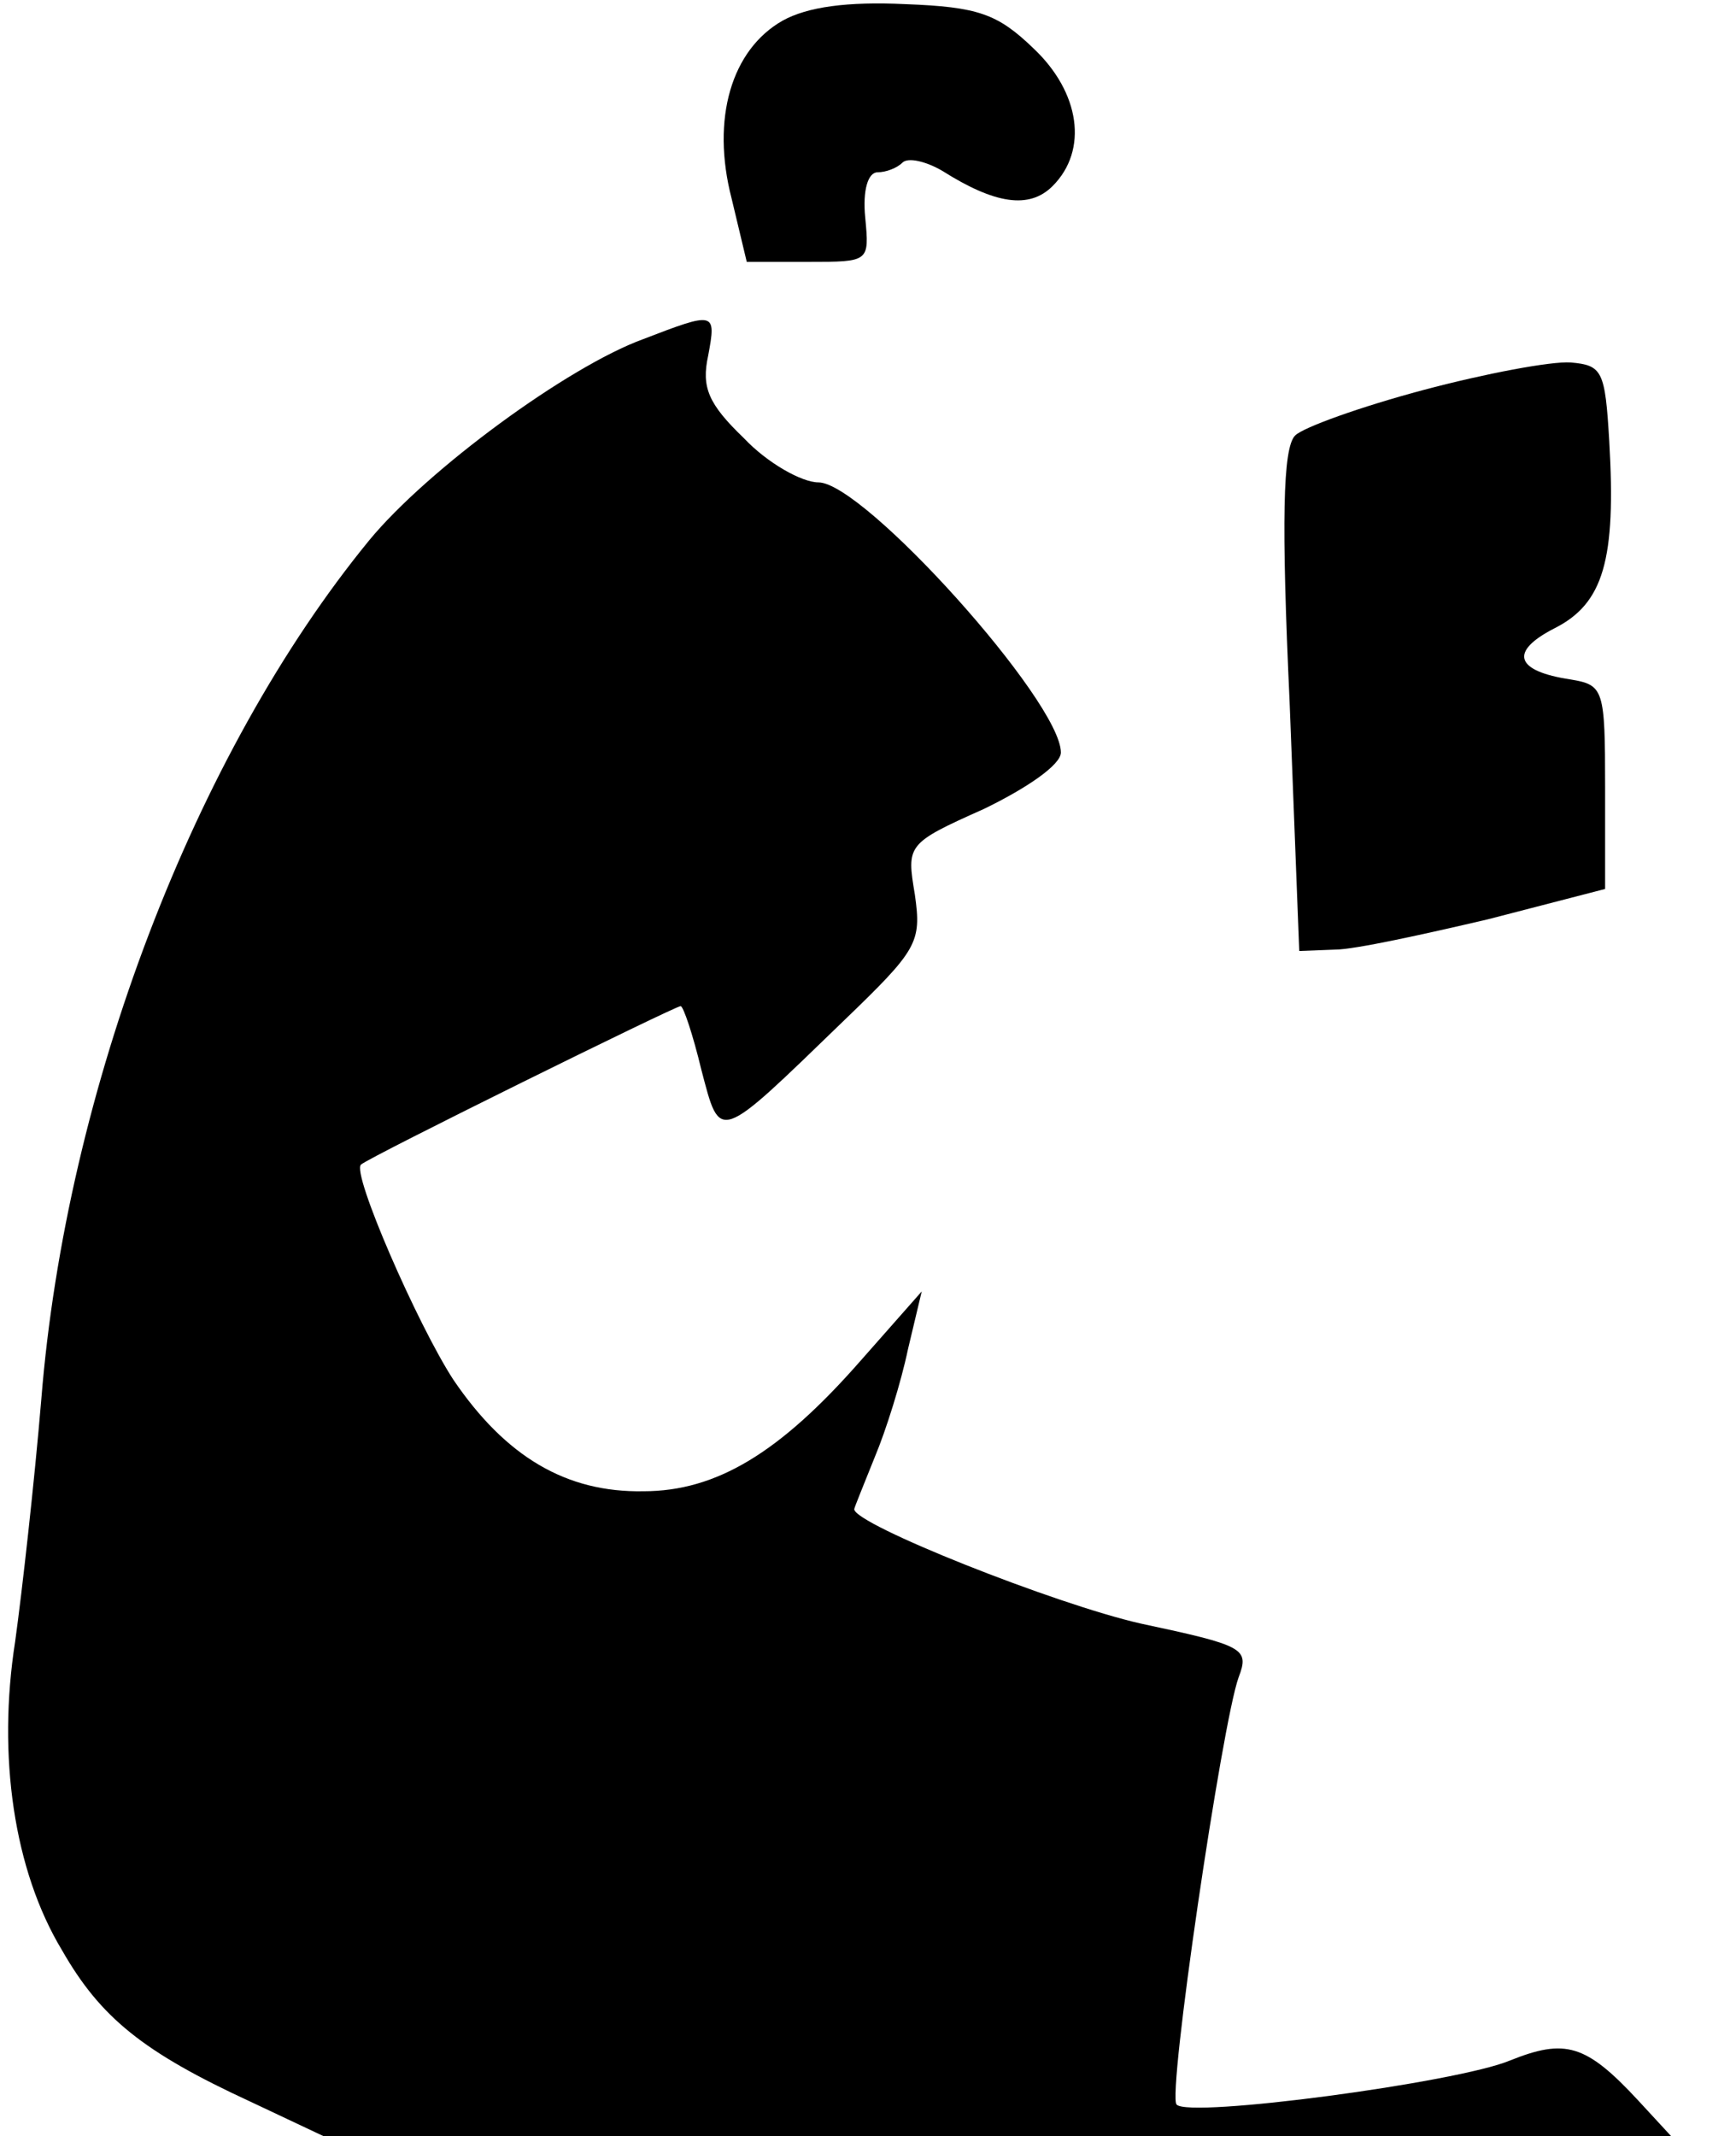 <?xml version="1.0" standalone="no"?>
<!DOCTYPE svg PUBLIC "-//W3C//DTD SVG 20010904//EN"
 "http://www.w3.org/TR/2001/REC-SVG-20010904/DTD/svg10.dtd">
<svg version="1.0" xmlns="http://www.w3.org/2000/svg"
 width="126pt" height="155pt" viewBox="0 0 126 155"
 preserveAspectRatio="xMidYMid meet">
<g transform="translate(0,155) scale(0.1,-0.1)"
fill="#000000" stroke="none">
<path d="M568 1535 c-37 -21 -52 -71 -37 -129 l11 -46 45 0 c44 0 44 0 41 32
-2 20 2 33 9 33 6 0 14 3 18 7 4 4 17 1 29 -6 38 -24 63 -28 80 -11 26 26 20
68 -14 100 -26 25 -40 30 -93 32 -42 2 -71 -2 -89 -12z"/>
<path d="M467 1304 c-55 -20 -157 -95 -199 -146 -127 -155 -220 -399 -238
-623 -5 -60 -14 -140 -19 -176 -13 -83 -1 -166 34 -224 28 -49 59 -74 137
-110 l53 -25 489 0 489 0 -24 26 c-38 41 -53 45 -93 29 -38 -16 -233 -42 -242
-32 -7 6 33 277 45 310 8 21 4 23 -71 39 -62 14 -208 72 -208 83 0 1 7 18 15
38 8 19 19 54 24 78 l10 42 -45 -51 c-58 -66 -104 -94 -157 -94 -56 -1 -100
25 -138 81 -26 40 -74 150 -67 156 5 5 228 115 232 115 2 0 9 -21 15 -46 14
-53 11 -54 103 35 54 52 57 57 52 92 -6 36 -6 37 50 62 31 15 56 32 56 41 0
37 -143 196 -176 196 -12 0 -37 14 -54 32 -26 25 -31 37 -26 60 6 32 5 32 -47
12z"/>
<path d="M1033 1267 c-45 -12 -87 -27 -93 -33 -9 -9 -10 -63 -4 -193 l7 -181
26 1 c14 0 64 11 111 22 l85 22 0 74 c0 71 -1 74 -25 78 -40 6 -45 20 -12 37
36 18 45 50 40 136 -3 51 -5 55 -28 57 -14 1 -62 -8 -107 -20z"/>
</g>
</svg>
